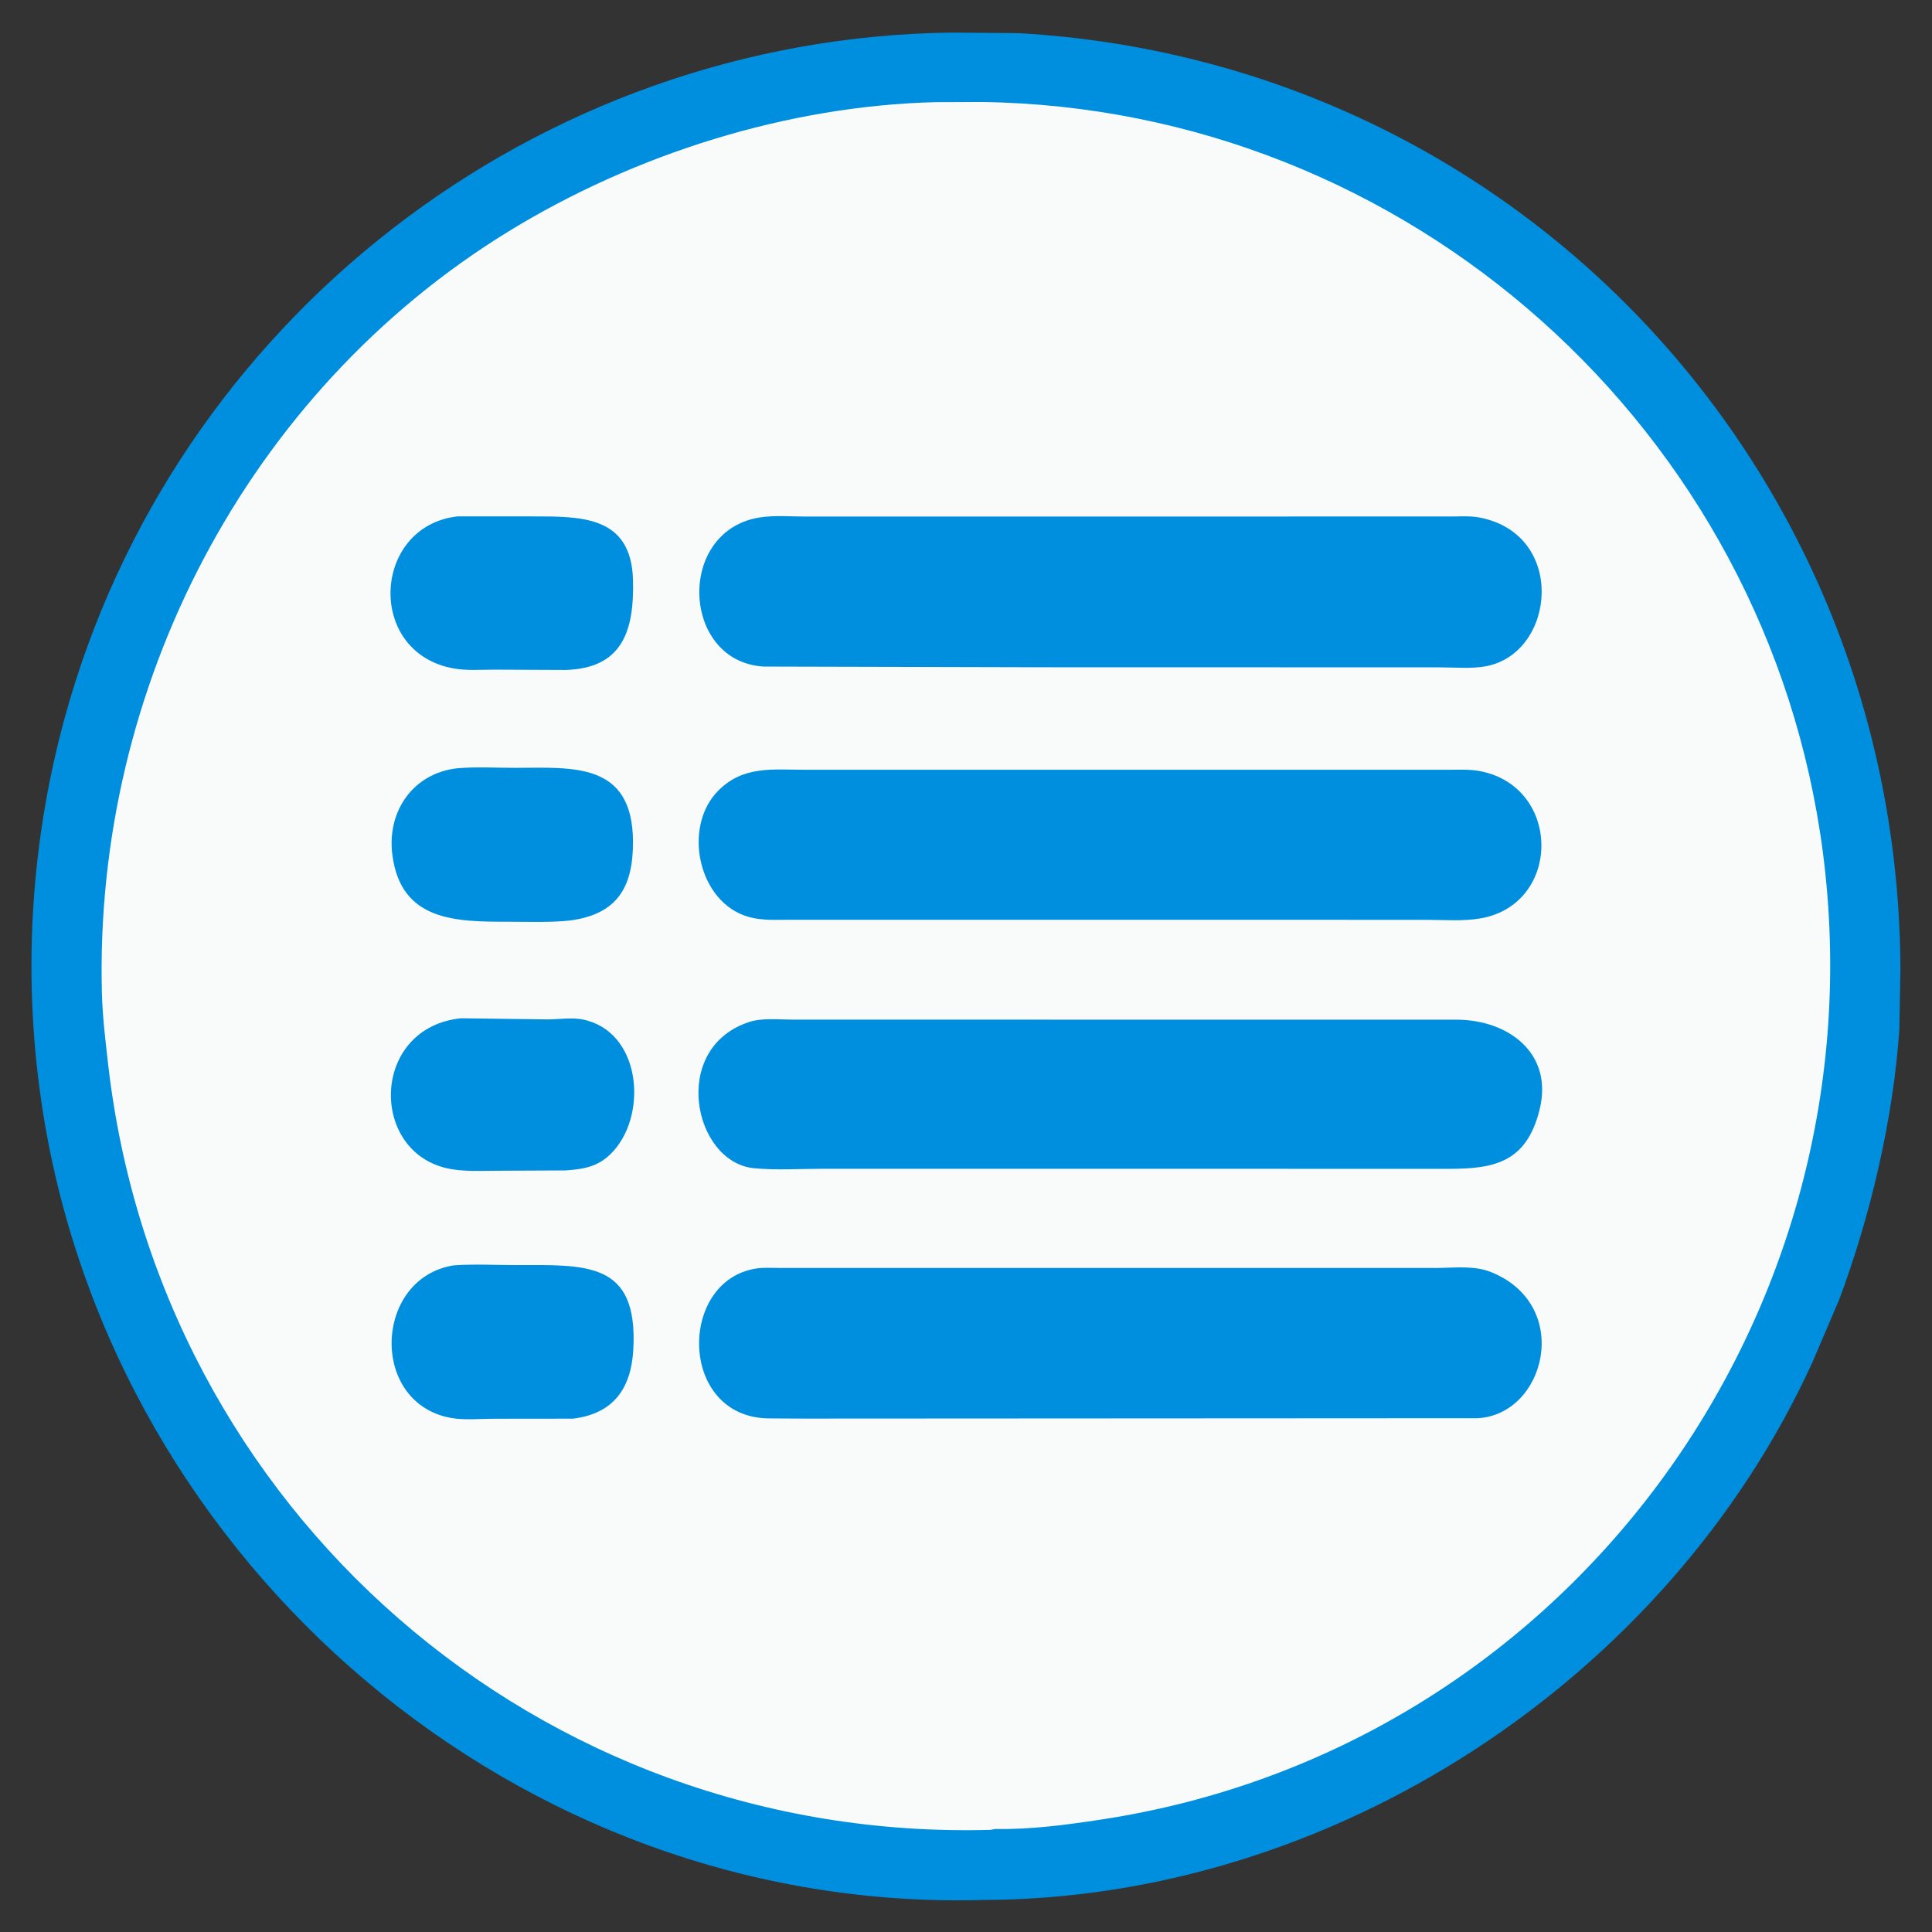 <svg version="1.1" xmlns="http://www.w3.org/2000/svg" style="display: block;" viewBox="0 0 2048 2048" width="512" height="512">
<rect x="0" y="0" width="2048" height="2048" fill="#333333" stroke="none"/>
<path transform="translate(0,0)" fill="rgb(0,143,222)" d="M 1008.55 34.551 L 1079.92 35.133 C 1609.5 65.341 2013.13 499.077 2014.52 1028.31 L 2013.39 1091.01 C 2006.99 1185.94 1982.85 1288.8 1949.49 1377.95 L 1921.17 1444.2 C 1767.52 1780.51 1412.3 2013.52 1041.24 2014.04 L 1039.91 2014.1 C 550.277 2026.85 122.293 1660.04 45.701 1179.92 C 23.572 1041.2 31.255 898.641 68.036 763 C 182.771 339.885 568.541 40.097 1008.55 34.551 z"/>
<path transform="translate(0,0)" fill="rgb(249,250,250)" d="M 992.1 108.28 L 1040.7 108.123 C 1492.12 114.309 1874.56 455.167 1932.45 904.5 C 1995.62 1394.81 1660.41 1853.95 1167.15 1928.82 C 1129.73 1934.5 1092.8 1939.47 1054.83 1938.8 L 1050.25 1939.72 C 570.371 1953.03 168.44 1600.02 114.572 1127.77 C 111.733 1102.89 108.666 1077.7 108.012 1052.65 C 99.57 729.345 261.366 415.724 539.148 245.265 C 672.976 163.143 835.328 112.032 992.1 108.28 z"/>
<path transform="translate(0,0)" fill="rgb(0,143,222)" d="M 488.69 1079.41 L 580.466 1080.62 C 591.999 1080.54 606.467 1078.41 617.558 1080.64 C 678.936 1093.01 686.684 1178.94 650.872 1219.48 C 636.03 1236.28 620.828 1239.21 599.506 1240.7 L 529.014 1241.02 C 510.665 1241.01 489.992 1242.47 472.125 1238.03 C 391.029 1217.88 394.243 1089.12 488.69 1079.41 z"/>
<path transform="translate(0,0)" fill="rgb(0,143,222)" d="M 484.745 814.395 C 504.814 812.71 525.905 813.948 546.077 813.945 C 605.898 813.934 670.921 806.745 671.004 892.701 C 671.051 941.14 653.793 969.216 604.152 975.779 C 582.809 978.042 560.876 977.093 539.431 977.09 C 483.711 977.084 424.587 976.996 415.837 905.446 C 410.21 859.433 438.275 819.572 484.745 814.395 z"/>
<path transform="translate(0,0)" fill="rgb(0,143,222)" d="M 484.919 547.381 L 564.451 547.406 C 616.159 547.444 669.265 546.55 671.001 615 C 672.362 668.671 659.795 708.359 599.75 710.18 L 524 709.857 C 510.426 709.823 495.455 710.996 482.117 708.784 C 387.642 693.115 394.003 557.876 484.919 547.381 z"/>
<path transform="translate(0,0)" fill="rgb(0,143,222)" d="M 480.81 1341.35 C 502.171 1339.8 524.264 1341.01 545.737 1341.02 C 621.607 1341.02 676.417 1336.49 671.348 1430.37 C 669.105 1471.89 650.192 1498.68 607.247 1503.84 L 523.997 1503.93 C 509.652 1503.89 492.552 1505.59 478.5 1503.14 C 391.309 1487.94 396.009 1354.95 480.81 1341.35 z"/>
<path transform="translate(0,0)" fill="rgb(0,143,222)" d="M 904.475 1080.87 L 1543.92 1080.9 C 1598.92 1080.98 1646.94 1116.53 1631.98 1176.5 C 1617.78 1233.38 1582.52 1239 1534.67 1239.02 L 1471.5 1238.99 L 871.03 1238.97 C 847.547 1238.96 822.687 1240.62 799.368 1238.37 C 734.95 1232.15 709.72 1111.04 794.135 1083.35 C 808.114 1078.77 826.303 1080.87 840.979 1080.86 L 904.475 1080.87 z"/>
<path transform="translate(0,0)" fill="rgb(0,143,222)" d="M 1342.5 815.982 L 1534.73 815.99 C 1546.29 816.003 1558.23 815.298 1569.62 817.573 C 1655.46 834.719 1655.4 958.547 1569.33 973.539 C 1550.94 976.742 1530.15 975.039 1511.44 975.048 L 1035.5 975.004 L 836.289 975.017 C 821.904 975.006 808.003 975.924 794 972.079 C 739.989 957.245 723.008 876.562 761.506 837.994 C 788.136 811.315 819.576 816.001 853.874 815.978 L 1342.5 815.982 z"/>
<path transform="translate(0,0)" fill="rgb(0,143,222)" d="M 1525.1 1344.09 C 1543.67 1343.78 1563.42 1341.46 1580.97 1348.61 C 1667.55 1383.91 1638.34 1499.58 1566.34 1503.37 L 850.512 1503.77 L 813.809 1503.56 C 718.879 1501.28 718.815 1356.8 802.185 1344.59 C 809.744 1343.49 817.909 1344.08 825.547 1344.07 L 1525.1 1344.09 z"/>
<path transform="translate(0,0)" fill="rgb(0,143,222)" d="M 1272.83 547.537 L 1536.79 547.506 C 1546.82 547.546 1558.19 546.657 1568 548.515 C 1660.88 566.094 1649.17 691.753 1575.72 706.141 C 1560.29 709.163 1541.96 707.423 1526.23 707.419 L 1101.56 707.322 L 809.178 706.577 C 722.056 700.987 716.572 562.261 805.661 548.461 C 820.872 546.104 837.965 547.567 853.426 547.56 L 1272.83 547.537 z"/>
</svg>